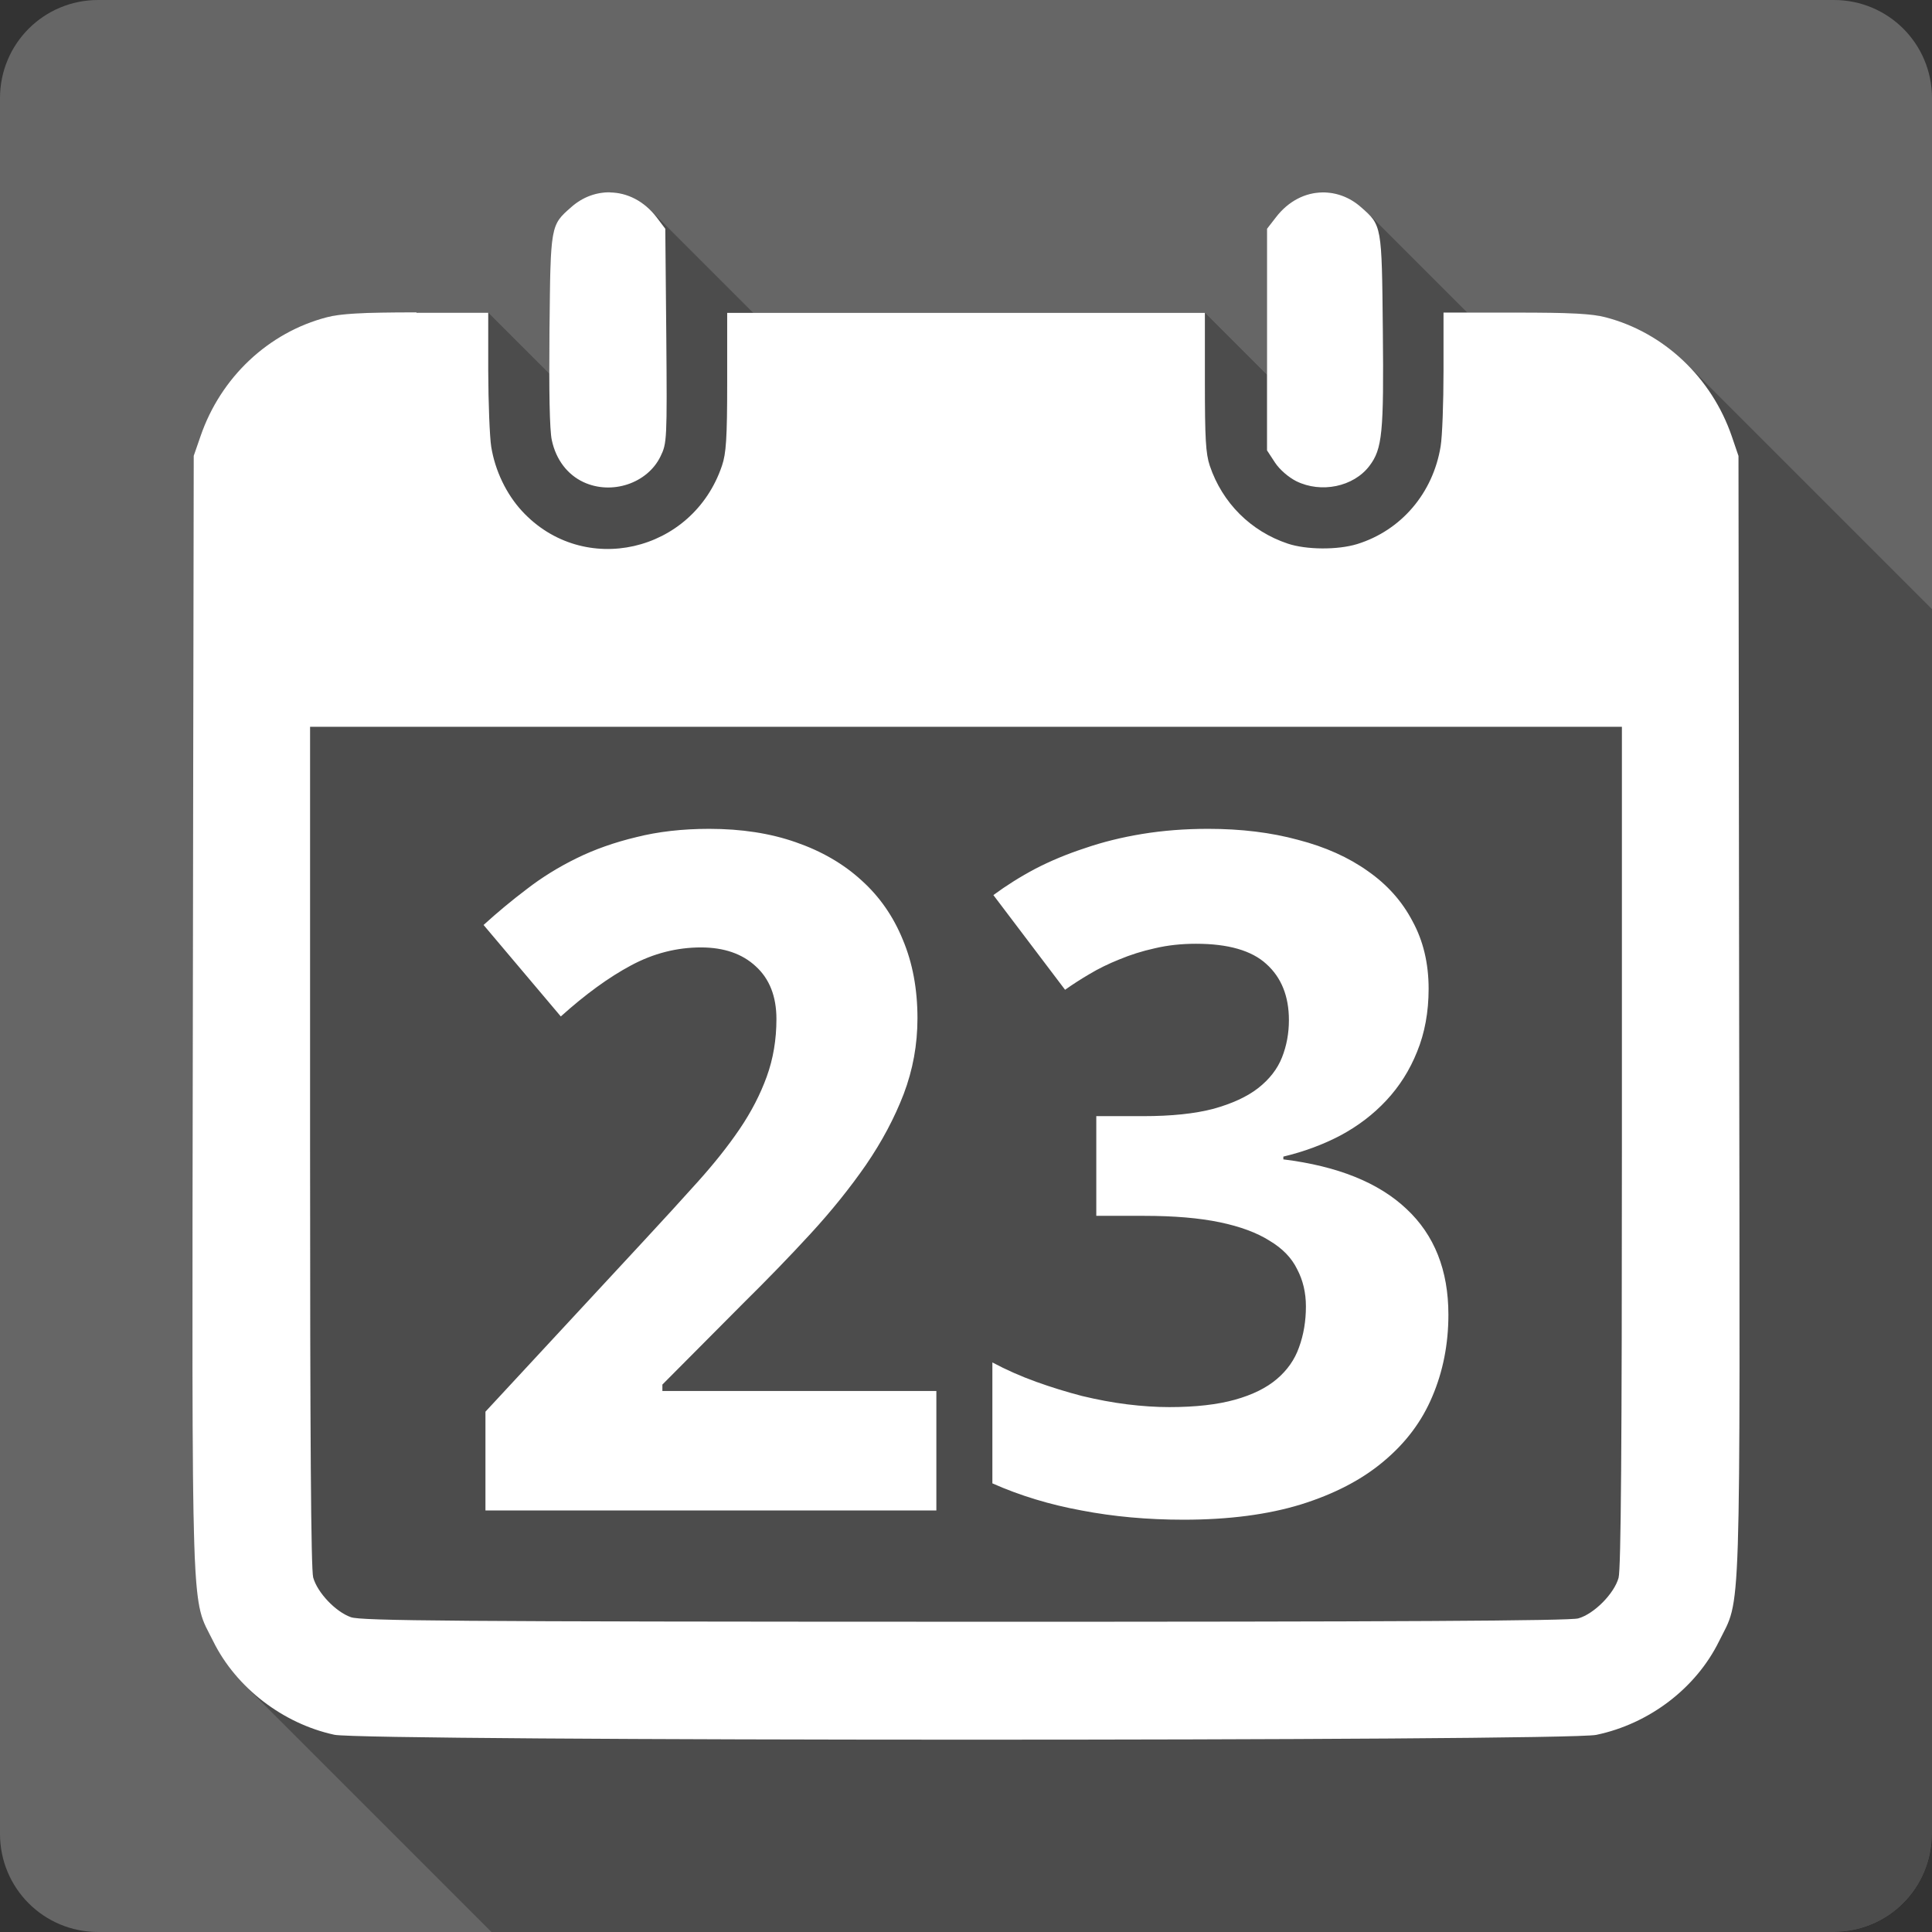 <?xml version="1.0" encoding="UTF-8" standalone="no"?>
<svg
   xmlns:dc="http://purl.org/dc/elements/1.1/"
   xmlns:cc="http://creativecommons.org/ns#"
   xmlns:rdf="http://www.w3.org/1999/02/22-rdf-syntax-ns#"
   xmlns:svg="http://www.w3.org/2000/svg"
   xmlns="http://www.w3.org/2000/svg"
   xmlns:sodipodi="http://sodipodi.sourceforge.net/DTD/sodipodi-0.dtd"
   xmlns:inkscape="http://www.inkscape.org/namespaces/inkscape"
   sodipodi:docname="view-pim-calendar.svg"
   height="100%"
   width="100%"
   inkscape:version="0.48.5 r10040"
   version="1.1"
   id="svg2"
   viewBox="0 0 512 512">
  <rect x="0" y="0" width="512" height="512" fill="#333333" stroke="none"/>
  <sodipodi:namedview
     pagecolor="#ffffff"
     bordercolor="#666666"
     borderopacity="1"
     objecttolerance="10"
     gridtolerance="10"
     guidetolerance="10"
     inkscape:pageopacity="0"
     inkscape:pageshadow="2"
     inkscape:window-width="1306"
     inkscape:window-height="715"
     id="namedview6"
     showgrid="false"
     showguides="true"
     inkscape:guide-bbox="true"
     inkscape:zoom="0.65186406"
     inkscape:cx="65.832069"
     inkscape:cy="281.70423"
     inkscape:window-x="56"
     inkscape:window-y="28"
     inkscape:window-maximized="1"
     inkscape:current-layer="svg2">
    <sodipodi:guide
       orientation="0,1"
       position="260.083,471.005"
       id="guide2989" />
    <sodipodi:guide
       orientation="0,1"
       position="267.593,40.983"
       id="guide2991" />
    <sodipodi:guide
       orientation="1,0"
       position="40.94,84.757"
       id="guide2993" />
    <sodipodi:guide
       orientation="1,0"
       position="471.051,254.983"
       id="guide2995" />
  </sodipodi:namedview>
  <defs
     id="defs8">
    <clipPath
       id="clipPath5020"
       clipPathUnits="userSpaceOnUse">
      <path
         inkscape:connector-curvature="0"
         id="path5022"
         d="M 26,0 C 11.603,0 0,11.603 0,26 l 0,460 c 0,14.397 11.603,26 26,26 l 460,0 c 14.397,0 26,-11.603 26,-26 L 512,26 C 512,11.603 500.397,0 486,0 L 26,0 z"
         style="fill:#666666;fill-opacity:1;stroke:none" />
    </clipPath>
    <clipPath
       clipPathUnits="userSpaceOnUse"
       id="clipPath4095">
      <path
         id="path4097"
         d="M 26,0 C 11.603,0 0,11.603 0,26 l 0,460 c 0,14.397 11.603,26 26,26 l 460,0 c 14.397,0 26,-11.603 26,-26 L 512,26 C 512,11.603 500.397,0 486,0 L 26,0 z"
         style="fill:#666666;fill-opacity:1;stroke:none"
         inkscape:connector-curvature="0" />
    </clipPath>
  </defs>
  <path
     style="fill:#666666;fill-opacity:1;stroke:none"
     d="M 26 0 C 11.603 0 0 11.603 0 26 L 0 486 C 0 500.397 11.603 512 26 512 L 486 512 C 500.397 512 512 500.397 512 486 L 512 26 C 512 11.603 500.397 0 486 0 L 26 0 z "
     id="rect2986" />
  <g
     style="fill:#000000;opacity:0.25"
     id="g3355"
     clip-path="url(#clipPath4095)">
    <path
       inkscape:connector-curvature="0"
       d="m 161.64,50.966 c -3.562,-0.051 -7.171,1.197 -10.221,3.888 L 540.328,443.763 c 3.05,-2.691 6.658,-3.939 10.221,-3.888 z"
       id="path3357"
       style="fill:#000000" />
    <path
       inkscape:connector-curvature="0"
       d="m 151.419,54.854 c -5.561,4.869 -5.521,4.72 -5.802,32.576 L 534.526,476.339 c 0.282,-27.856 0.241,-27.707 5.802,-32.576 z"
       id="path3359"
       style="fill:#000000" />
    <path
       inkscape:connector-curvature="0"
       d="m 145.617,87.431 c -0.154,16.145 0.029,26.579 0.619,29.219 L 535.144,505.558 c -0.589,-2.64 -0.772,-13.074 -0.619,-29.219 z"
       id="path3361"
       style="fill:#000000" />
    <path
       inkscape:connector-curvature="0"
       d="m 146.235,116.649 c 0.712,3.326 2.219,6.154 4.343,8.278 l 388.909,388.909 c -2.124,-2.124 -3.631,-4.951 -4.343,-8.278 z"
       id="path3363"
       style="fill:#000000" />
    <path
       inkscape:connector-curvature="0"
       d="m 150.578,124.927 c 1.165,1.165 2.516,2.118 4.022,2.826 l 388.909,388.909 c -1.507,-0.708 -2.857,-1.661 -4.022,-2.826 z"
       id="path3365"
       style="fill:#000000" />
    <path
       inkscape:connector-curvature="0"
       d="m 154.6,127.754 c 7.509,3.511 16.982,0.346 20.441,-6.804 l 388.909,388.909 c -3.46,7.15 -12.933,10.315 -20.441,6.804 z"
       id="path3367"
       style="fill:#000000" />
    <path
       inkscape:connector-curvature="0"
       d="m 175.042,120.95 c 1.691,-3.485 1.762,-4.252 1.532,-31.928 l 388.909,388.909 c 0.231,27.677 0.16,28.443 -1.532,31.928 z"
       id="path3369"
       style="fill:#000000" />
    <path
       inkscape:connector-curvature="0"
       d="m 176.573,89.021 -0.265,-28.394 388.909,388.909 0.265,28.394 z"
       id="path3371"
       style="fill:#000000" />
    <path
       inkscape:connector-curvature="0"
       d="m 176.308,60.627 -2.268,-3.004 388.909,388.909 2.268,3.004 z"
       id="path3373"
       style="fill:#000000" />
    <path
       inkscape:connector-curvature="0"
       d="m 174.04,57.623 c -0.529,-0.693 -1.089,-1.333 -1.675,-1.92 L 561.273,444.612 c 0.586,0.586 1.146,1.226 1.675,1.92 z"
       id="path3375"
       style="fill:#000000" />
    <path
       inkscape:connector-curvature="0"
       d="M 172.365,55.704 C 169.291,52.629 165.5,51.039 161.669,50.996 L 550.578,439.905 c 3.831,0.043 7.621,1.634 10.695,4.708 z"
       id="path3377"
       style="fill:#000000" />
    <path
       inkscape:connector-curvature="0"
       d="m 161.669,50.996 -0.029,-0.029 388.909,388.909 0.029,0.029 z"
       id="path3379"
       style="fill:#000000" />
    <path
       inkscape:connector-curvature="0"
       d="m 350.442,50.996 c -4.562,0.051 -9.035,2.296 -12.341,6.627 L 727.009,446.532 c 3.306,-4.331 7.78,-6.576 12.341,-6.627 z"
       id="path3381"
       style="fill:#000000" />
    <path
       inkscape:connector-curvature="0"
       d="m 338.1,57.623 -2.327,3.004 388.909,388.909 2.327,-3.004 z"
       id="path3383"
       style="fill:#000000" />
    <path
       inkscape:connector-curvature="0"
       d="m 335.773,60.627 0,29.395 388.909,388.909 0,-29.395 z"
       id="path3385"
       style="fill:#000000" />
    <path
       inkscape:connector-curvature="0"
       d="m 335.773,90.023 0,29.336 388.909,388.909 0,-29.336 z"
       id="path3387"
       style="fill:#000000" />
    <path
       inkscape:connector-curvature="0"
       d="m 335.773,119.359 2.121,3.24 388.909,388.909 -2.121,-3.24 z"
       id="path3389"
       style="fill:#000000" />
    <path
       inkscape:connector-curvature="0"
       d="m 337.894,122.599 c 0.432,0.653 0.993,1.317 1.626,1.95 l 388.909,388.909 c -0.633,-0.633 -1.194,-1.298 -1.626,-1.95 z"
       id="path3391"
       style="fill:#000000" />
    <path
       inkscape:connector-curvature="0"
       d="m 339.521,124.549 c 1.206,1.206 2.672,2.296 3.999,2.969 l 388.909,388.909 c -1.328,-0.672 -2.793,-1.763 -3.999,-2.969 z"
       id="path3393"
       style="fill:#000000" />
    <path
       inkscape:connector-curvature="0"
       d="m 343.52,127.518 c 6.586,3.255 15.178,1.5 19.381,-4.035 l 388.909,388.909 c -4.203,5.535 -12.795,7.29 -19.381,4.035 z"
       id="path3395"
       style="fill:#000000" />
    <path
       inkscape:connector-curvature="0"
       d="m 362.901,123.483 c 3.434,-4.51 3.846,-8.781 3.564,-36.023 L 755.374,476.369 c 0.282,27.241 -0.13,31.512 -3.564,36.023 z"
       id="path3397"
       style="fill:#000000" />
    <path
       inkscape:connector-curvature="0"
       d="M 366.465,87.46 C 366.222,63.496 366.218,60.258 362.681,56.721 L 751.59,445.629 c 3.537,3.537 3.541,6.775 3.784,30.739 z"
       id="path3399"
       style="fill:#000000" />
    <path
       inkscape:connector-curvature="0"
       d="m 362.681,56.721 c -0.574,-0.574 -1.242,-1.157 -2.019,-1.837 L 749.571,443.793 c 0.777,0.68 1.444,1.263 2.019,1.837 z"
       id="path3401"
       style="fill:#000000" />
    <path
       inkscape:connector-curvature="0"
       d="m 360.662,54.884 c -3.05,-2.691 -6.659,-3.939 -10.221,-3.888 L 739.35,439.905 c 3.562,-0.051 7.171,1.197 10.221,3.888 z"
       id="path3403"
       style="fill:#000000" />
    <path
       inkscape:connector-curvature="0"
       d="m 110.419,82.777 c -14.607,0 -20.16,0.348 -23.799,1.296 L 475.529,472.982 c 3.639,-0.948 9.192,-1.296 23.799,-1.296 z"
       id="path3405"
       style="fill:#000000" />
    <path
       inkscape:connector-curvature="0"
       d="M 86.62,84.073 C 71.141,88.096 58.486,99.986 53.13,115.618 L 442.039,504.527 c 5.356,-15.632 18.011,-27.522 33.489,-31.546 z"
       id="path3407"
       style="fill:#000000" />
    <path
       inkscape:connector-curvature="0"
       d="m 53.13,115.618 -1.797,5.184 388.909,388.909 1.797,-5.184 z"
       id="path3409"
       style="fill:#000000" />
    <path
       inkscape:connector-curvature="0"
       d="M 51.334,120.802 51.098,268.839 440.007,657.748 440.243,509.711 z"
       id="path3411"
       style="fill:#000000" />
    <path
       inkscape:connector-curvature="0"
       d="m 51.098,268.839 c -0.23,165.01 -0.551,154.03 5.42,166.151 L 445.426,823.9 c -5.971,-12.121 -5.65,-1.141 -5.42,-166.151 z"
       id="path3413"
       style="fill:#000000" />
    <path
       inkscape:connector-curvature="0"
       d="m 56.518,434.991 c 2.12,4.294 5.021,8.256 8.483,11.718 L 453.909,835.618 c -3.462,-3.462 -6.362,-7.424 -8.483,-11.718 z"
       id="path3415"
       style="fill:#000000" />
    <path
       inkscape:connector-curvature="0"
       d="m 65,446.709 c 6.413,6.413 14.752,11.11 23.623,13.024 L 477.532,848.641 c -8.871,-1.914 -17.21,-6.611 -23.623,-13.024 z"
       id="path3417"
       style="fill:#000000" />
    <path
       inkscape:connector-curvature="0"
       d="m 88.623,459.732 c 7.995,1.717 326.219,1.747 334.394,0.029 l 388.909,388.909 c -8.175,1.717 -326.399,1.688 -334.394,-0.029 z"
       id="path3419"
       style="fill:#000000" />
    <path
       inkscape:connector-curvature="0"
       d="m 423.017,459.762 c 14.018,-2.921 26.393,-12.338 32.517,-24.742 L 844.443,823.929 c -6.125,12.403 -18.5,21.82 -32.517,24.742 z"
       id="path3421"
       style="fill:#000000" />
    <path
       inkscape:connector-curvature="0"
       d="m 455.534,435.02 c 5.971,-12.121 5.591,-1.141 5.361,-166.151 l 388.909,388.909 c 0.231,165.01 0.61,154.03 -5.361,166.151 z"
       id="path3423"
       style="fill:#000000" />
    <path
       inkscape:connector-curvature="0"
       d="m 460.895,268.869 -0.177,-148.037 388.909,388.909 0.177,148.037 z"
       id="path3425"
       style="fill:#000000" />
    <path
       inkscape:connector-curvature="0"
       d="m 460.718,120.832 -1.767,-5.184 388.909,388.909 1.767,5.184 z"
       id="path3427"
       style="fill:#000000" />
    <path
       inkscape:connector-curvature="0"
       d="m 458.951,115.648 c -2.515,-7.34 -6.639,-13.861 -11.908,-19.131 L 835.952,485.426 c 5.27,5.27 9.394,11.791 11.908,19.131 z"
       id="path3429"
       style="fill:#000000" />
    <path
       inkscape:connector-curvature="0"
       d="M 447.043,96.517 C 441.089,90.563 433.673,86.207 425.462,84.073 L 814.37,472.982 c 8.211,2.134 15.627,6.491 21.581,12.444 z"
       id="path3431"
       style="fill:#000000" />
    <path
       inkscape:connector-curvature="0"
       d="m 425.462,84.073 c -3.639,-0.948 -9.221,-1.237 -23.828,-1.237 L 790.542,471.745 c 14.607,0 20.189,0.289 23.828,1.237 z"
       id="path3433"
       style="fill:#000000" />
    <path
       inkscape:connector-curvature="0"
       d="m 401.633,82.836 -19.086,0 388.909,388.909 19.086,0 z"
       id="path3435"
       style="fill:#000000" />
    <path
       inkscape:connector-curvature="0"
       d="m 382.547,82.836 0,15.405 388.909,388.909 0,-15.405 z"
       id="path3437"
       style="fill:#000000" />
    <path
       inkscape:connector-curvature="0"
       d="m 382.547,98.24 c 0,8.482 -0.33,17.47 -0.766,20.058 l 388.909,388.909 c 0.436,-2.588 0.766,-11.576 0.766,-20.058 z"
       id="path3439"
       style="fill:#000000" />
    <path
       inkscape:connector-curvature="0"
       d="m 381.781,118.299 c -2.025,12.403 -10.46,22.277 -22.12,25.89 l 388.909,388.909 c 11.66,-3.613 20.096,-13.487 22.12,-25.89 z"
       id="path3441"
       style="fill:#000000" />
    <path
       inkscape:connector-curvature="0"
       d="m 359.661,144.189 c -5.202,1.589 -13.485,1.522 -18.379,-0.118 l 388.909,388.909 c 4.895,1.64 13.177,1.707 18.379,0.118 z"
       id="path3443"
       style="fill:#000000" />
    <path
       inkscape:connector-curvature="0"
       d="m 341.281,144.071 c -4.919,-1.644 -9.263,-4.348 -12.794,-7.878 l 388.909,388.909 c 3.53,3.53 7.875,6.234 12.794,7.878 z"
       id="path3445"
       style="fill:#000000" />
    <path
       inkscape:connector-curvature="0"
       d="m 328.488,136.193 c -3.514,-3.514 -6.221,-7.848 -7.883,-12.77 l 388.909,388.909 c 1.662,4.922 4.369,9.255 7.883,12.77 z"
       id="path3447"
       style="fill:#000000" />
    <path
       inkscape:connector-curvature="0"
       d="m 320.605,123.424 c -1.076,-3.229 -1.296,-7.239 -1.296,-22.179 l 388.909,388.909 c 0,14.94 0.22,18.95 1.296,22.179 z"
       id="path3449"
       style="fill:#000000" />
    <path
       inkscape:connector-curvature="0"
       d="m 319.309,101.245 0,-18.321 388.909,388.909 0,18.321 z"
       id="path3451"
       style="fill:#000000" />
    <path
       inkscape:connector-curvature="0"
       d="m 319.309,82.924 -63.327,0 388.909,388.909 63.327,0 z"
       id="path3453"
       style="fill:#000000" />
    <path
       inkscape:connector-curvature="0"
       d="m 255.982,82.924 -63.268,0 388.909,388.909 63.268,0 z"
       id="path3455"
       style="fill:#000000" />
    <path
       inkscape:connector-curvature="0"
       d="m 192.714,82.924 0,18.321 388.909,388.909 0,-18.321 z"
       id="path3457"
       style="fill:#000000" />
    <path
       inkscape:connector-curvature="0"
       d="m 192.714,101.245 c 0,14.94 -0.282,18.95 -1.384,22.179 l 388.909,388.909 c 1.102,-3.229 1.384,-7.239 1.384,-22.179 z"
       id="path3459"
       style="fill:#000000" />
    <path
       inkscape:connector-curvature="0"
       d="m 191.33,123.424 c -7.64,22.644 -35.636,29.41 -52.062,12.984 l 388.909,388.909 c 16.426,16.426 44.422,9.661 52.062,-12.984 z"
       id="path3461"
       style="fill:#000000" />
    <path
       inkscape:connector-curvature="0"
       d="m 139.268,136.408 c -0.323,-0.323 -0.642,-0.655 -0.955,-0.996 l 388.909,388.909 c 0.314,0.341 0.632,0.673 0.955,0.996 z"
       id="path3463"
       style="fill:#000000" />
    <path
       inkscape:connector-curvature="0"
       d="m 138.312,135.412 c -4.126,-4.485 -7.104,-10.665 -8.129,-16.995 l 388.909,388.909 c 1.025,6.33 4.004,12.51 8.129,16.995 z"
       id="path3465"
       style="fill:#000000" />
    <path
       inkscape:connector-curvature="0"
       d="m 130.183,118.417 c -0.41,-2.563 -0.77,-11.635 -0.795,-20.117 l 388.909,388.909 c 0.025,8.482 0.385,17.555 0.795,20.117 z"
       id="path3467"
       style="fill:#000000" />
    <path
       inkscape:connector-curvature="0"
       d="m 129.388,98.299 0,-15.405 388.909,388.909 0,15.405 z"
       id="path3469"
       style="fill:#000000" />
    <path
       inkscape:connector-curvature="0"
       d="m 129.388,82.895 -19.027,0 388.909,388.909 19.027,0 z"
       id="path3471"
       style="fill:#000000" />
    <path
       inkscape:connector-curvature="0"
       d="m 110.36,82.895 0.059,-0.118 388.909,388.909 -0.059,0.118 z"
       id="path3473"
       style="fill:#000000" />
    <path
       inkscape:connector-curvature="0"
       d="m 82.172,192.612 173.81,0 388.909,388.909 -173.81,0 z"
       id="path3475"
       style="fill:#000000" />
    <path
       inkscape:connector-curvature="0"
       d="m 255.982,192.612 173.839,0 388.909,388.909 -173.839,0 z"
       id="path3477"
       style="fill:#000000" />
    <path
       inkscape:connector-curvature="0"
       d="m 429.821,192.612 0,111.19 388.909,388.909 0,-111.19 z"
       id="path3479"
       style="fill:#000000" />
    <path
       inkscape:connector-curvature="0"
       d="m 429.821,303.802 c 0,78.956 -0.243,112.061 -0.884,114.341 l 388.909,388.909 c 0.641,-2.281 0.884,-35.385 0.884,-114.341 z"
       id="path3481"
       style="fill:#000000" />
    <path
       inkscape:connector-curvature="0"
       d="m 428.937,418.143 c -1.153,4.177 -6.515,9.598 -10.692,10.751 l 388.909,388.909 c 4.177,-1.153 9.539,-6.574 10.692,-10.751 z"
       id="path3483"
       style="fill:#000000" />
    <path
       inkscape:connector-curvature="0"
       d="m 418.245,428.894 c -2.306,0.641 -48.249,0.909 -162.646,0.884 l 388.909,388.909 c 114.398,0.026 160.34,-0.243 162.646,-0.884 z"
       id="path3485"
       style="fill:#000000" />
    <path
       inkscape:connector-curvature="0"
       d="M 255.599,429.778 C 120.239,429.752 95.698,429.544 92.982,428.57 L 481.891,817.479 c 2.716,0.974 27.257,1.182 162.617,1.208 z"
       id="path3487"
       style="fill:#000000" />
    <path
       inkscape:connector-curvature="0"
       d="m 92.982,428.57 c -1.882,-0.667 -3.927,-2.116 -5.691,-3.88 L 476.199,813.599 c 1.764,1.764 3.81,3.213 5.691,3.88 z"
       id="path3489"
       style="fill:#000000" />
    <path
       inkscape:connector-curvature="0"
       d="m 87.291,424.69 c -2.032,-2.032 -3.69,-4.482 -4.294,-6.635 L 471.906,806.963 c 0.604,2.154 2.262,4.603 4.294,6.635 z"
       id="path3491"
       style="fill:#000000" />
    <path
       inkscape:connector-curvature="0"
       d="M 82.997,418.055 C 82.408,415.902 82.172,380.707 82.172,303.802 L 471.081,692.71 c 0,76.906 0.235,112.1 0.825,114.253 z"
       id="path3493"
       style="fill:#000000" />
    <path
       inkscape:connector-curvature="0"
       d="m 82.172,303.802 0,-111.19 388.909,388.909 0,111.19 z"
       id="path3495"
       style="fill:#000000" />
    <path
       inkscape:connector-curvature="0"
       d="m 187.972,219.651 c -7.146,1.8e-4 -13.615,0.748 -19.381,2.209 l 388.909,388.909 c 5.765,-1.462 12.235,-2.209 19.381,-2.209 z"
       id="path3497"
       style="fill:#000000" />
    <path
       inkscape:connector-curvature="0"
       d="m 168.591,221.86 c -5.766,1.381 -11.026,3.242 -15.817,5.596 l 388.909,388.909 c 4.791,-2.355 10.051,-4.216 15.817,-5.596 z"
       id="path3499"
       style="fill:#000000" />
    <path
       inkscape:connector-curvature="0"
       d="m 152.774,227.456 c -4.791,2.355 -9.187,5.073 -13.166,8.159 L 528.517,624.524 c 3.979,-3.086 8.375,-5.804 13.166,-8.159 z"
       id="path3501"
       style="fill:#000000" />
    <path
       inkscape:connector-curvature="0"
       d="m 139.608,235.615 c -3.979,3.005 -7.804,6.185 -11.458,9.514 L 517.059,634.038 c 3.654,-3.329 7.479,-6.509 11.458,-9.514 z"
       id="path3503"
       style="fill:#000000" />
    <path
       inkscape:connector-curvature="0"
       d="m 128.15,245.129 20.471,24.241 388.909,388.909 -20.471,-24.241 z"
       id="path3505"
       style="fill:#000000" />
    <path
       inkscape:connector-curvature="0"
       d="m 148.621,269.37 c 6.496,-5.847 12.717,-10.382 18.645,-13.549 l 388.909,388.909 c -5.928,3.167 -12.148,7.702 -18.645,13.549 z"
       id="path3507"
       style="fill:#000000" />
    <path
       inkscape:connector-curvature="0"
       d="m 167.266,255.821 c 5.928,-3.167 12.082,-4.742 18.497,-4.742 L 574.672,639.987 c -6.415,1.5e-4 -12.569,1.575 -18.497,4.742 z"
       id="path3509"
       style="fill:#000000" />
    <path
       inkscape:connector-curvature="0"
       d="m 185.763,251.079 c 6.09,1.5e-4 10.948,1.678 14.521,5.007 l 388.909,388.909 c -3.573,-3.329 -8.431,-5.007 -14.521,-5.007 z"
       id="path3511"
       style="fill:#000000" />
    <path
       inkscape:connector-curvature="0"
       d="m 200.284,256.086 c 0.188,0.171 0.371,0.346 0.55,0.525 l 388.909,388.909 c -0.178,-0.178 -0.362,-0.353 -0.55,-0.525 z"
       id="path3513"
       style="fill:#000000" />
    <path
       inkscape:connector-curvature="0"
       d="m 200.834,256.61 c 3.287,3.287 4.929,7.766 4.929,13.466 L 594.671,658.985 c -9e-5,-5.7 -1.641,-10.179 -4.929,-13.466 z"
       id="path3515"
       style="fill:#000000" />
    <path
       inkscape:connector-curvature="0"
       d="m 205.762,270.077 c -9e-5,5.441 -0.857,10.518 -2.563,15.228 l 388.909,388.909 c 1.705,-4.71 2.562,-9.787 2.563,-15.228 z"
       id="path3517"
       style="fill:#000000" />
    <path
       inkscape:connector-curvature="0"
       d="m 203.2,285.304 c -1.705,4.71 -4.101,9.355 -7.187,13.902 l 388.909,388.909 c 3.086,-4.547 5.481,-9.192 7.187,-13.902 z"
       id="path3519"
       style="fill:#000000" />
    <path
       inkscape:connector-curvature="0"
       d="m 196.013,299.207 c -3.086,4.548 -6.8,9.2 -11.104,13.991 l 388.909,388.909 c 4.304,-4.791 8.018,-9.443 11.104,-13.991 z"
       id="path3521"
       style="fill:#000000" />
    <path
       inkscape:connector-curvature="0"
       d="m 184.909,313.198 c -4.304,4.791 -9.095,10.044 -14.374,15.729 l 388.909,388.909 c 5.278,-5.684 10.07,-10.937 14.374,-15.729 z"
       id="path3523"
       style="fill:#000000" />
    <path
       inkscape:connector-curvature="0"
       d="m 170.535,328.926 -41.884,45.183 388.909,388.909 41.884,-45.183 z"
       id="path3525"
       style="fill:#000000" />
    <path
       inkscape:connector-curvature="0"
       d="m 128.651,374.109 0,26.185 388.909,388.909 0,-26.185 z"
       id="path3527"
       style="fill:#000000" />
    <path
       inkscape:connector-curvature="0"
       d="m 128.651,400.294 119.496,0 388.909,388.909 -119.496,0 z"
       id="path3529"
       style="fill:#000000" />
    <path
       inkscape:connector-curvature="0"
       d="m 248.147,400.294 0,-31.663 388.909,388.909 0,31.663 z"
       id="path3531"
       style="fill:#000000" />
    <path
       inkscape:connector-curvature="0"
       d="m 248.147,368.63 -72.605,0 388.909,388.909 72.605,0 z"
       id="path3533"
       style="fill:#000000" />
    <path
       inkscape:connector-curvature="0"
       d="m 175.542,368.63 0,-1.708 388.909,388.909 0,1.708 z"
       id="path3535"
       style="fill:#000000" />
    <path
       inkscape:connector-curvature="0"
       d="m 175.542,366.922 21.443,-21.561 388.909,388.909 -21.443,21.561 z"
       id="path3537"
       style="fill:#000000" />
    <path
       inkscape:connector-curvature="0"
       d="m 196.985,345.362 c 6.334,-6.253 12.268,-12.37 17.79,-18.379 l 388.909,388.909 c -5.522,6.009 -11.457,12.127 -17.79,18.379 z"
       id="path3539"
       style="fill:#000000" />
    <path
       inkscape:connector-curvature="0"
       d="m 214.775,326.982 c 5.603,-6.09 10.504,-12.201 14.727,-18.291 l 388.909,388.909 c -4.223,6.09 -9.124,12.201 -14.727,18.291 z"
       id="path3541"
       style="fill:#000000" />
    <path
       inkscape:connector-curvature="0"
       d="m 229.503,308.691 c 4.223,-6.171 7.549,-12.428 9.985,-18.762 l 388.909,388.909 c -2.436,6.334 -5.762,12.591 -9.985,18.762 z"
       id="path3543"
       style="fill:#000000" />
    <path
       inkscape:connector-curvature="0"
       d="m 239.488,289.929 c 2.436,-6.415 3.652,-13.104 3.652,-20.088 l 388.909,388.909 c -1.3e-4,6.984 -1.216,13.673 -3.652,20.088 z"
       id="path3545"
       style="fill:#000000" />
    <path
       inkscape:connector-curvature="0"
       d="m 243.14,269.841 c -1.3e-4,-7.714 -1.29,-14.652 -3.888,-20.824 l 388.909,388.909 c 2.598,6.172 3.888,13.11 3.888,20.824 z"
       id="path3547"
       style="fill:#000000" />
    <path
       inkscape:connector-curvature="0"
       d="m 239.252,249.017 c -2.224,-5.452 -5.331,-10.188 -9.328,-14.185 l 388.909,388.909 c 3.997,3.997 7.104,8.733 9.328,14.185 z"
       id="path3549"
       style="fill:#000000" />
    <path
       inkscape:connector-curvature="0"
       d="m 229.923,234.832 c -0.527,-0.527 -1.07,-1.042 -1.629,-1.543 l 388.909,388.909 c 0.558,0.502 1.101,1.016 1.629,1.543 z"
       id="path3551"
       style="fill:#000000" />
    <path
       inkscape:connector-curvature="0"
       d="M 228.295,233.288 C 223.504,228.903 217.679,225.541 210.858,223.185 l 388.909,388.909 c 6.821,2.355 12.646,5.718 17.437,10.103 z"
       id="path3553"
       style="fill:#000000" />
    <path
       inkscape:connector-curvature="0"
       d="m 210.858,223.185 c -6.74,-2.355 -14.36,-3.534 -22.886,-3.535 l 388.909,388.909 c 8.526,1.8e-4 16.146,1.18 22.886,3.535 z"
       id="path3555"
       style="fill:#000000" />
    <path
       inkscape:connector-curvature="0"
       d="m 320.133,219.651 c -6.172,1.8e-4 -11.996,0.462 -17.437,1.355 l 388.909,388.909 c 5.441,-0.893 11.265,-1.355 17.437,-1.355 z"
       id="path3557"
       style="fill:#000000" />
    <path
       inkscape:connector-curvature="0"
       d="m 302.696,221.006 c -5.441,0.893 -10.489,2.146 -15.198,3.77 L 676.407,613.685 c 4.71,-1.624 9.758,-2.877 15.198,-3.77 z"
       id="path3559"
       style="fill:#000000" />
    <path
       inkscape:connector-curvature="0"
       d="m 287.498,224.776 c -4.71,1.543 -9.106,3.367 -13.166,5.478 l 388.909,388.909 c 4.06,-2.111 8.456,-3.935 13.166,-5.478 z"
       id="path3561"
       style="fill:#000000" />
    <path
       inkscape:connector-curvature="0"
       d="m 274.332,230.254 c -3.979,2.111 -7.664,4.434 -11.075,6.951 l 388.909,388.909 c 3.411,-2.517 7.096,-4.84 11.075,-6.951 z"
       id="path3563"
       style="fill:#000000" />
    <path
       inkscape:connector-curvature="0"
       d="m 263.257,237.206 18.998,25.095 388.909,388.909 -18.998,-25.095 z"
       id="path3565"
       style="fill:#000000" />
    <path
       inkscape:connector-curvature="0"
       d="m 282.255,262.301 c 1.949,-1.38 4.096,-2.772 6.45,-4.153 l 388.909,388.909 c -2.355,1.381 -4.502,2.773 -6.45,4.153 z"
       id="path3567"
       style="fill:#000000" />
    <path
       inkscape:connector-curvature="0"
       d="m 288.706,258.148 c 2.436,-1.462 5.081,-2.751 7.923,-3.888 l 388.909,388.909 c -2.842,1.137 -5.487,2.426 -7.923,3.888 z"
       id="path3569"
       style="fill:#000000" />
    <path
       inkscape:connector-curvature="0"
       d="m 296.629,254.26 c 2.923,-1.218 6.037,-2.214 9.366,-2.945 l 388.909,388.909 c -3.329,0.731 -6.443,1.728 -9.366,2.945 z"
       id="path3571"
       style="fill:#000000" />
    <path
       inkscape:connector-curvature="0"
       d="m 305.995,251.314 c 3.411,-0.812 7.059,-1.207 10.957,-1.208 l 388.909,388.909 c -3.898,1.5e-4 -7.546,0.396 -10.957,1.208 z"
       id="path3573"
       style="fill:#000000" />
    <path
       inkscape:connector-curvature="0"
       d="m 316.952,250.107 c 8.526,1.5e-4 14.747,1.788 18.645,5.361 l 388.909,388.909 c -3.898,-3.573 -10.118,-5.361 -18.645,-5.361 z"
       id="path3575"
       style="fill:#000000" />
    <path
       inkscape:connector-curvature="0"
       d="m 335.597,255.467 c 0.239,0.215 0.472,0.435 0.697,0.66 l 388.909,388.909 c -0.225,-0.225 -0.457,-0.445 -0.697,-0.66 z"
       id="path3577"
       style="fill:#000000" />
    <path
       inkscape:connector-curvature="0"
       d="m 336.293,256.127 c 3.516,3.516 5.283,8.262 5.283,14.214 L 730.485,659.25 c -8e-5,-5.953 -1.767,-10.699 -5.283,-14.214 z"
       id="path3579"
       style="fill:#000000" />
    <path
       inkscape:connector-curvature="0"
       d="m 341.576,270.342 c -8e-5,3.492 -0.608,6.782 -1.826,9.867 l 388.909,388.909 c 1.218,-3.086 1.826,-6.375 1.826,-9.867 z"
       id="path3581"
       style="fill:#000000" />
    <path
       inkscape:connector-curvature="0"
       d="m 339.75,280.209 c -1.218,3.086 -3.328,5.804 -6.333,8.159 l 388.909,388.909 c 3.004,-2.355 5.115,-5.073 6.333,-8.159 z"
       id="path3583"
       style="fill:#000000" />
    <path
       inkscape:connector-curvature="0"
       d="m 333.417,288.368 c -2.923,2.274 -6.887,4.098 -11.841,5.478 l 388.909,388.909 c 4.953,-1.38 8.917,-3.205 11.841,-5.478 z"
       id="path3585"
       style="fill:#000000" />
    <path
       inkscape:connector-curvature="0"
       d="m 321.577,293.846 c -4.954,1.299 -11.144,1.944 -18.615,1.944 l 388.909,388.909 c 7.471,1e-4 13.662,-0.645 18.615,-1.944 z"
       id="path3587"
       style="fill:#000000" />
    <path
       inkscape:connector-curvature="0"
       d="m 302.961,295.79 -12.43,0 388.909,388.909 12.43,0 z"
       id="path3589"
       style="fill:#000000" />
    <path
       inkscape:connector-curvature="0"
       d="m 290.532,295.79 0,26.42 388.909,388.909 0,-26.42 z"
       id="path3591"
       style="fill:#000000" />
    <path
       inkscape:connector-curvature="0"
       d="m 290.532,322.211 12.665,0 388.909,388.909 -12.665,0 z"
       id="path3593"
       style="fill:#000000" />
    <path
       inkscape:connector-curvature="0"
       d="m 303.197,322.211 c 7.958,8e-5 14.647,0.572 20.088,1.708 l 388.909,388.909 c -5.441,-1.137 -12.13,-1.708 -20.088,-1.708 z"
       id="path3595"
       style="fill:#000000" />
    <path
       inkscape:connector-curvature="0"
       d="m 323.285,323.919 c 5.441,1.137 9.837,2.778 13.166,4.889 l 388.909,388.909 c -3.329,-2.111 -7.725,-3.752 -13.166,-4.889 z"
       id="path3597"
       style="fill:#000000" />
    <path
       inkscape:connector-curvature="0"
       d="m 336.451,328.808 c 1.615,0.961 3.011,2.03 4.188,3.207 L 729.548,720.924 c -1.177,-1.177 -2.573,-2.245 -4.188,-3.207 z"
       id="path3599"
       style="fill:#000000" />
    <path
       inkscape:connector-curvature="0"
       d="m 340.639,332.015 c 1.309,1.309 2.347,2.752 3.117,4.334 l 388.909,388.909 c -0.769,-1.582 -1.808,-3.025 -3.117,-4.334 z"
       id="path3601"
       style="fill:#000000" />
    <path
       inkscape:connector-curvature="0"
       d="m 343.756,336.349 c 1.543,2.923 2.327,6.213 2.327,9.867 L 734.991,735.125 c -8e-5,-3.654 -0.784,-6.944 -2.327,-9.867 z"
       id="path3603"
       style="fill:#000000" />
    <path
       inkscape:connector-curvature="0"
       d="m 346.082,346.216 c -8e-5,3.898 -0.608,7.51 -1.826,10.839 L 733.165,745.964 c 1.218,-3.329 1.826,-6.941 1.826,-10.839 z"
       id="path3605"
       style="fill:#000000" />
    <path
       inkscape:connector-curvature="0"
       d="m 344.256,357.055 c -1.137,3.248 -3.101,6.04 -5.861,8.394 l 388.909,388.909 c 2.761,-2.355 4.724,-5.146 5.861,-8.394 z"
       id="path3607"
       style="fill:#000000" />
    <path
       inkscape:connector-curvature="0"
       d="m 338.395,365.449 c -2.761,2.355 -6.446,4.179 -11.075,5.478 l 388.909,388.909 c 4.629,-1.299 8.314,-3.124 11.075,-5.478 z"
       id="path3609"
       style="fill:#000000" />
    <path
       inkscape:connector-curvature="0"
       d="m 327.32,370.928 c -4.629,1.299 -10.453,1.973 -17.437,1.973 l 388.909,388.909 c 6.984,2e-5 12.808,-0.674 17.437,-1.973 z"
       id="path3611"
       style="fill:#000000" />
    <path
       inkscape:connector-curvature="0"
       d="m 309.883,372.901 c -3.492,2e-5 -7.214,-0.249 -11.193,-0.736 l 388.909,388.909 c 3.979,0.487 7.701,0.736 11.193,0.736 z"
       id="path3613"
       style="fill:#000000" />
    <path
       inkscape:connector-curvature="0"
       d="m 298.691,372.165 c -3.898,-0.487 -7.869,-1.235 -11.929,-2.209 l 388.909,388.909 c 4.06,0.974 8.031,1.722 11.929,2.209 z"
       id="path3615"
       style="fill:#000000" />
    <path
       inkscape:connector-curvature="0"
       d="m 286.762,369.956 c -4.06,-1.056 -8.134,-2.308 -12.194,-3.77 l 388.909,388.909 c 4.06,1.462 8.134,2.715 12.194,3.77 z"
       id="path3617"
       style="fill:#000000" />
    <path
       inkscape:connector-curvature="0"
       d="m 274.568,366.186 c -4.06,-1.462 -7.921,-3.176 -11.576,-5.125 l 388.909,388.909 c 3.654,1.949 7.515,3.663 11.576,5.125 z"
       id="path3619"
       style="fill:#000000" />
    <path
       inkscape:connector-curvature="0"
       d="m 262.992,361.061 0,32.046 388.909,388.909 0,-32.046 z"
       id="path3621"
       style="fill:#000000" />
    <path
       inkscape:connector-curvature="0"
       d="m 262.992,393.107 c 7.308,3.248 15.206,5.644 23.652,7.187 l 388.909,388.909 c -8.445,-1.543 -16.343,-3.939 -23.652,-7.187 z"
       id="path3623"
       style="fill:#000000" />
    <path
       inkscape:connector-curvature="0"
       d="m 286.644,400.294 c 8.445,1.624 17.457,2.445 27.039,2.445 l 388.909,388.909 c -9.582,0 -18.594,-0.821 -27.039,-2.445 z"
       id="path3625"
       style="fill:#000000" />
    <path
       inkscape:connector-curvature="0"
       d="m 313.683,402.739 c 11.937,0 22.275,-1.355 31.045,-4.035 l 388.909,388.909 c -8.77,2.68 -19.108,4.035 -31.045,4.035 z"
       id="path3627"
       style="fill:#000000" />
    <path
       inkscape:connector-curvature="0"
       d="m 344.728,398.703 c 8.851,-2.761 16.178,-6.556 21.943,-11.428 l 388.909,388.909 c -5.766,4.872 -13.092,8.667 -21.943,11.428 z"
       id="path3629"
       style="fill:#000000" />
    <path
       inkscape:connector-curvature="0"
       d="m 366.671,387.275 c 5.847,-4.872 10.14,-10.594 12.901,-17.172 l 388.909,388.909 c -2.761,6.578 -7.054,12.3 -12.901,17.172 z"
       id="path3631"
       style="fill:#000000" />
    <path
       inkscape:connector-curvature="0"
       d="m 379.572,370.103 c 2.842,-6.659 4.271,-13.912 4.271,-21.708 l 388.909,388.909 c -1.3e-4,7.796 -1.429,15.049 -4.271,21.708 z"
       id="path3633"
       style="fill:#000000" />
    <path
       inkscape:connector-curvature="0"
       d="m 383.843,348.395 c -1.2e-4,-11.305 -3.424,-20.36 -10.238,-27.174 l 388.909,388.909 c 6.813,6.813 10.238,15.869 10.238,27.174 z"
       id="path3635"
       style="fill:#000000" />
    <path
       inkscape:connector-curvature="0"
       d="m 373.605,321.222 c -0.283,-0.283 -0.572,-0.562 -0.866,-0.837 L 761.647,709.293 c 0.295,0.275 0.583,0.554 0.866,0.837 z"
       id="path3637"
       style="fill:#000000" />
    <path
       inkscape:connector-curvature="0"
       d="m 372.739,320.384 c -7.39,-6.983 -18.262,-11.35 -32.635,-13.137 l 388.909,388.909 c 14.373,1.787 25.246,6.153 32.635,13.137 z"
       id="path3639"
       style="fill:#000000" />
    <path
       inkscape:connector-curvature="0"
       d="m 340.103,307.248 0,-0.736 388.909,388.909 0,0.736 z"
       id="path3641"
       style="fill:#000000" />
    <path
       inkscape:connector-curvature="0"
       d="m 340.103,306.511 c 5.441,-1.299 10.481,-3.16 15.11,-5.596 L 744.122,689.824 c -4.629,2.436 -9.669,4.297 -15.11,5.596 z"
       id="path3643"
       style="fill:#000000" />
    <path
       inkscape:connector-curvature="0"
       d="m 355.213,300.915 c 4.71,-2.517 8.754,-5.624 12.165,-9.278 l 388.909,388.909 c -3.411,3.654 -7.455,6.761 -12.165,9.278 z"
       id="path3645"
       style="fill:#000000" />
    <path
       inkscape:connector-curvature="0"
       d="m 367.378,291.637 c 3.492,-3.735 6.21,-8.029 8.159,-12.901 l 388.909,388.909 c -1.949,4.872 -4.667,9.166 -8.159,12.901 z"
       id="path3647"
       style="fill:#000000" />
    <path
       inkscape:connector-curvature="0"
       d="m 375.537,278.736 c 2.03,-4.953 3.063,-10.529 3.063,-16.701 l 388.909,388.909 c -1.2e-4,6.172 -1.033,11.747 -3.063,16.701 z"
       id="path3649"
       style="fill:#000000" />
    <path
       inkscape:connector-curvature="0"
       d="m 378.6,262.036 c -1.2e-4,-6.74 -1.429,-12.711 -4.271,-17.908 L 763.238,633.036 c 2.842,5.197 4.271,11.168 4.271,17.908 z"
       id="path3651"
       style="fill:#000000" />
    <path
       inkscape:connector-curvature="0"
       d="m 374.329,244.127 c -1.706,-3.261 -3.86,-6.188 -6.464,-8.792 l 388.909,388.909 c 2.604,2.604 4.758,5.531 6.464,8.792 z"
       id="path3653"
       style="fill:#000000" />
    <path
       inkscape:connector-curvature="0"
       d="m 367.865,235.335 c -1.61,-1.61 -3.393,-3.097 -5.348,-4.462 l 388.909,388.909 c 1.955,1.365 3.737,2.852 5.348,4.462 z"
       id="path3655"
       style="fill:#000000" />
    <path
       inkscape:connector-curvature="0"
       d="m 362.518,230.873 c -5.116,-3.654 -11.3,-6.438 -18.527,-8.306 l 388.909,388.909 c 7.227,1.868 13.411,4.652 18.527,8.306 z"
       id="path3657"
       style="fill:#000000" />
    <path
       inkscape:connector-curvature="0"
       d="m 343.991,222.567 c -7.146,-1.949 -15.088,-2.916 -23.858,-2.916 l 388.909,388.909 c 8.77,1.8e-4 16.712,0.967 23.858,2.916 z"
       id="path3659"
       style="fill:#000000" />
  </g>
  <path
     style="fill:#ffffff"
     d="m 161.64,50.966 c -3.562,-0.051 -7.171,1.197 -10.221,3.888 -5.561,4.869 -5.521,4.72 -5.802,32.576 -0.154,16.145 0.029,26.579 0.619,29.219 1.102,5.151 4.111,9.105 8.365,11.104 7.509,3.511 16.982,0.346 20.441,-6.804 1.691,-3.485 1.762,-4.252 1.532,-31.928 l -0.265,-28.394 -2.268,-3.004 C 170.734,53.292 166.231,51.047 161.669,50.996 l -0.029,-0.029 z m 188.802,0.029 c -4.562,0.051 -9.035,2.296 -12.341,6.627 l -2.327,3.004 0,29.395 0,29.336 2.121,3.24 c 1.256,1.896 3.601,3.894 5.626,4.919 6.586,3.255 15.178,1.5 19.381,-4.035 3.434,-4.51 3.846,-8.781 3.564,-36.023 -0.282,-27.856 -0.241,-27.707 -5.802,-32.576 -3.05,-2.691 -6.659,-3.939 -10.221,-3.888 z M 110.419,82.777 c -14.607,0 -20.16,0.348 -23.799,1.296 C 71.141,88.096 58.486,99.986 53.13,115.618 l -1.797,5.184 -0.236,148.037 c -0.23,165.01 -0.551,154.03 5.42,166.151 6.048,12.25 18.446,21.794 32.105,24.742 7.995,1.717 326.219,1.747 334.394,0.029 14.018,-2.921 26.393,-12.338 32.517,-24.742 5.971,-12.121 5.591,-1.141 5.361,-166.151 l -0.177,-148.037 -1.767,-5.184 c -5.356,-15.632 -18.011,-27.552 -33.489,-31.575 -3.639,-0.948 -9.221,-1.237 -23.828,-1.237 l -19.086,0 0,15.405 c 0,8.482 -0.33,17.47 -0.766,20.058 -2.025,12.403 -10.46,22.277 -22.12,25.89 -5.202,1.589 -13.485,1.522 -18.379,-0.118 -9.815,-3.28 -17.345,-10.781 -20.677,-20.647 -1.076,-3.229 -1.296,-7.239 -1.296,-22.179 l 0,-18.321 -63.327,0 -63.268,0 0,18.321 c 0,14.94 -0.282,18.95 -1.384,22.179 -7.791,23.09 -36.745,29.67 -53.018,11.988 -4.126,-4.485 -7.104,-10.665 -8.129,-16.995 -0.41,-2.563 -0.77,-11.635 -0.795,-20.117 l 0,-15.405 -19.027,0 0.059,-0.118 z m -28.247,109.835 173.81,0 173.839,0 0,111.19 c 0,78.956 -0.243,112.061 -0.884,114.341 -1.153,4.177 -6.515,9.598 -10.692,10.751 -2.306,0.641 -48.249,0.909 -162.646,0.884 -135.36,-0.026 -159.901,-0.234 -162.617,-1.208 -4.049,-1.435 -8.857,-6.492 -9.985,-10.515 -0.589,-2.153 -0.825,-37.347 -0.825,-114.253 l 0,-111.19 z m 105.8,27.039 c -7.146,1.8e-4 -13.615,0.748 -19.381,2.209 -5.766,1.381 -11.026,3.242 -15.817,5.596 -4.791,2.355 -9.187,5.073 -13.166,8.159 -3.979,3.005 -7.804,6.185 -11.458,9.514 l 20.471,24.241 c 6.496,-5.847 12.717,-10.382 18.645,-13.549 5.928,-3.167 12.082,-4.742 18.497,-4.742 6.09,1.5e-4 10.948,1.678 14.521,5.007 3.654,3.33 5.478,7.982 5.478,13.991 -9e-5,5.441 -0.857,10.518 -2.563,15.228 -1.705,4.71 -4.101,9.355 -7.187,13.902 -3.086,4.548 -6.8,9.2 -11.104,13.991 -4.304,4.791 -9.095,10.044 -14.374,15.729 l -41.884,45.183 0,26.185 119.496,0 0,-31.663 -72.605,0 0,-1.708 21.443,-21.561 c 6.334,-6.253 12.268,-12.37 17.79,-18.379 5.603,-6.09 10.504,-12.201 14.727,-18.291 4.223,-6.171 7.549,-12.428 9.985,-18.762 2.436,-6.415 3.652,-13.104 3.652,-20.088 -1.3e-4,-7.714 -1.29,-14.652 -3.888,-20.824 -2.517,-6.171 -6.166,-11.425 -10.957,-15.729 -4.791,-4.385 -10.616,-7.748 -17.437,-10.103 -6.74,-2.355 -14.36,-3.534 -22.886,-3.535 z m 132.161,0 c -6.172,1.8e-4 -11.996,0.462 -17.437,1.355 -5.441,0.893 -10.489,2.146 -15.198,3.77 -4.71,1.543 -9.106,3.367 -13.166,5.478 -3.979,2.111 -7.664,4.434 -11.075,6.951 l 18.998,25.095 c 1.949,-1.38 4.096,-2.772 6.45,-4.153 2.436,-1.462 5.081,-2.751 7.923,-3.888 2.923,-1.218 6.037,-2.214 9.366,-2.945 3.411,-0.812 7.059,-1.207 10.957,-1.208 8.526,1.5e-4 14.747,1.788 18.645,5.361 3.979,3.573 5.979,8.541 5.979,14.874 -8e-5,3.492 -0.608,6.782 -1.826,9.867 -1.218,3.086 -3.328,5.804 -6.333,8.159 -2.923,2.274 -6.887,4.098 -11.841,5.478 -4.954,1.299 -11.144,1.944 -18.615,1.944 l -12.43,0 0,26.42 12.665,0 c 7.958,8e-5 14.647,0.572 20.088,1.708 5.441,1.137 9.837,2.778 13.166,4.889 3.41,2.03 5.843,4.536 7.305,7.54 1.543,2.923 2.327,6.213 2.327,9.867 -8e-5,3.898 -0.608,7.51 -1.826,10.839 -1.137,3.248 -3.101,6.04 -5.861,8.394 -2.761,2.355 -6.446,4.179 -11.075,5.478 -4.629,1.299 -10.453,1.973 -17.437,1.973 -3.492,2e-5 -7.214,-0.249 -11.193,-0.736 -3.898,-0.487 -7.869,-1.235 -11.929,-2.209 -4.06,-1.056 -8.134,-2.308 -12.194,-3.77 -4.06,-1.462 -7.921,-3.176 -11.576,-5.125 l 0,32.046 c 7.308,3.248 15.206,5.644 23.652,7.187 8.445,1.624 17.457,2.445 27.039,2.445 11.937,0 22.275,-1.355 31.045,-4.035 8.851,-2.761 16.178,-6.556 21.943,-11.428 5.847,-4.872 10.14,-10.594 12.901,-17.172 2.842,-6.659 4.271,-13.912 4.271,-21.708 -1.3e-4,-11.775 -3.715,-21.109 -11.104,-28.011 -7.39,-6.983 -18.262,-11.35 -32.635,-13.137 l 0,-0.736 c 5.441,-1.299 10.481,-3.16 15.11,-5.596 4.71,-2.517 8.754,-5.624 12.165,-9.278 3.492,-3.735 6.21,-8.029 8.159,-12.901 2.03,-4.953 3.063,-10.529 3.063,-16.701 -1.2e-4,-6.74 -1.429,-12.711 -4.271,-17.908 -2.761,-5.278 -6.695,-9.681 -11.811,-13.254 -5.116,-3.654 -11.3,-6.438 -18.527,-8.306 -7.146,-1.949 -15.088,-2.916 -23.858,-2.916 z"
     id="path3251"
     inkscape:connector-curvature="0" />
</svg>
